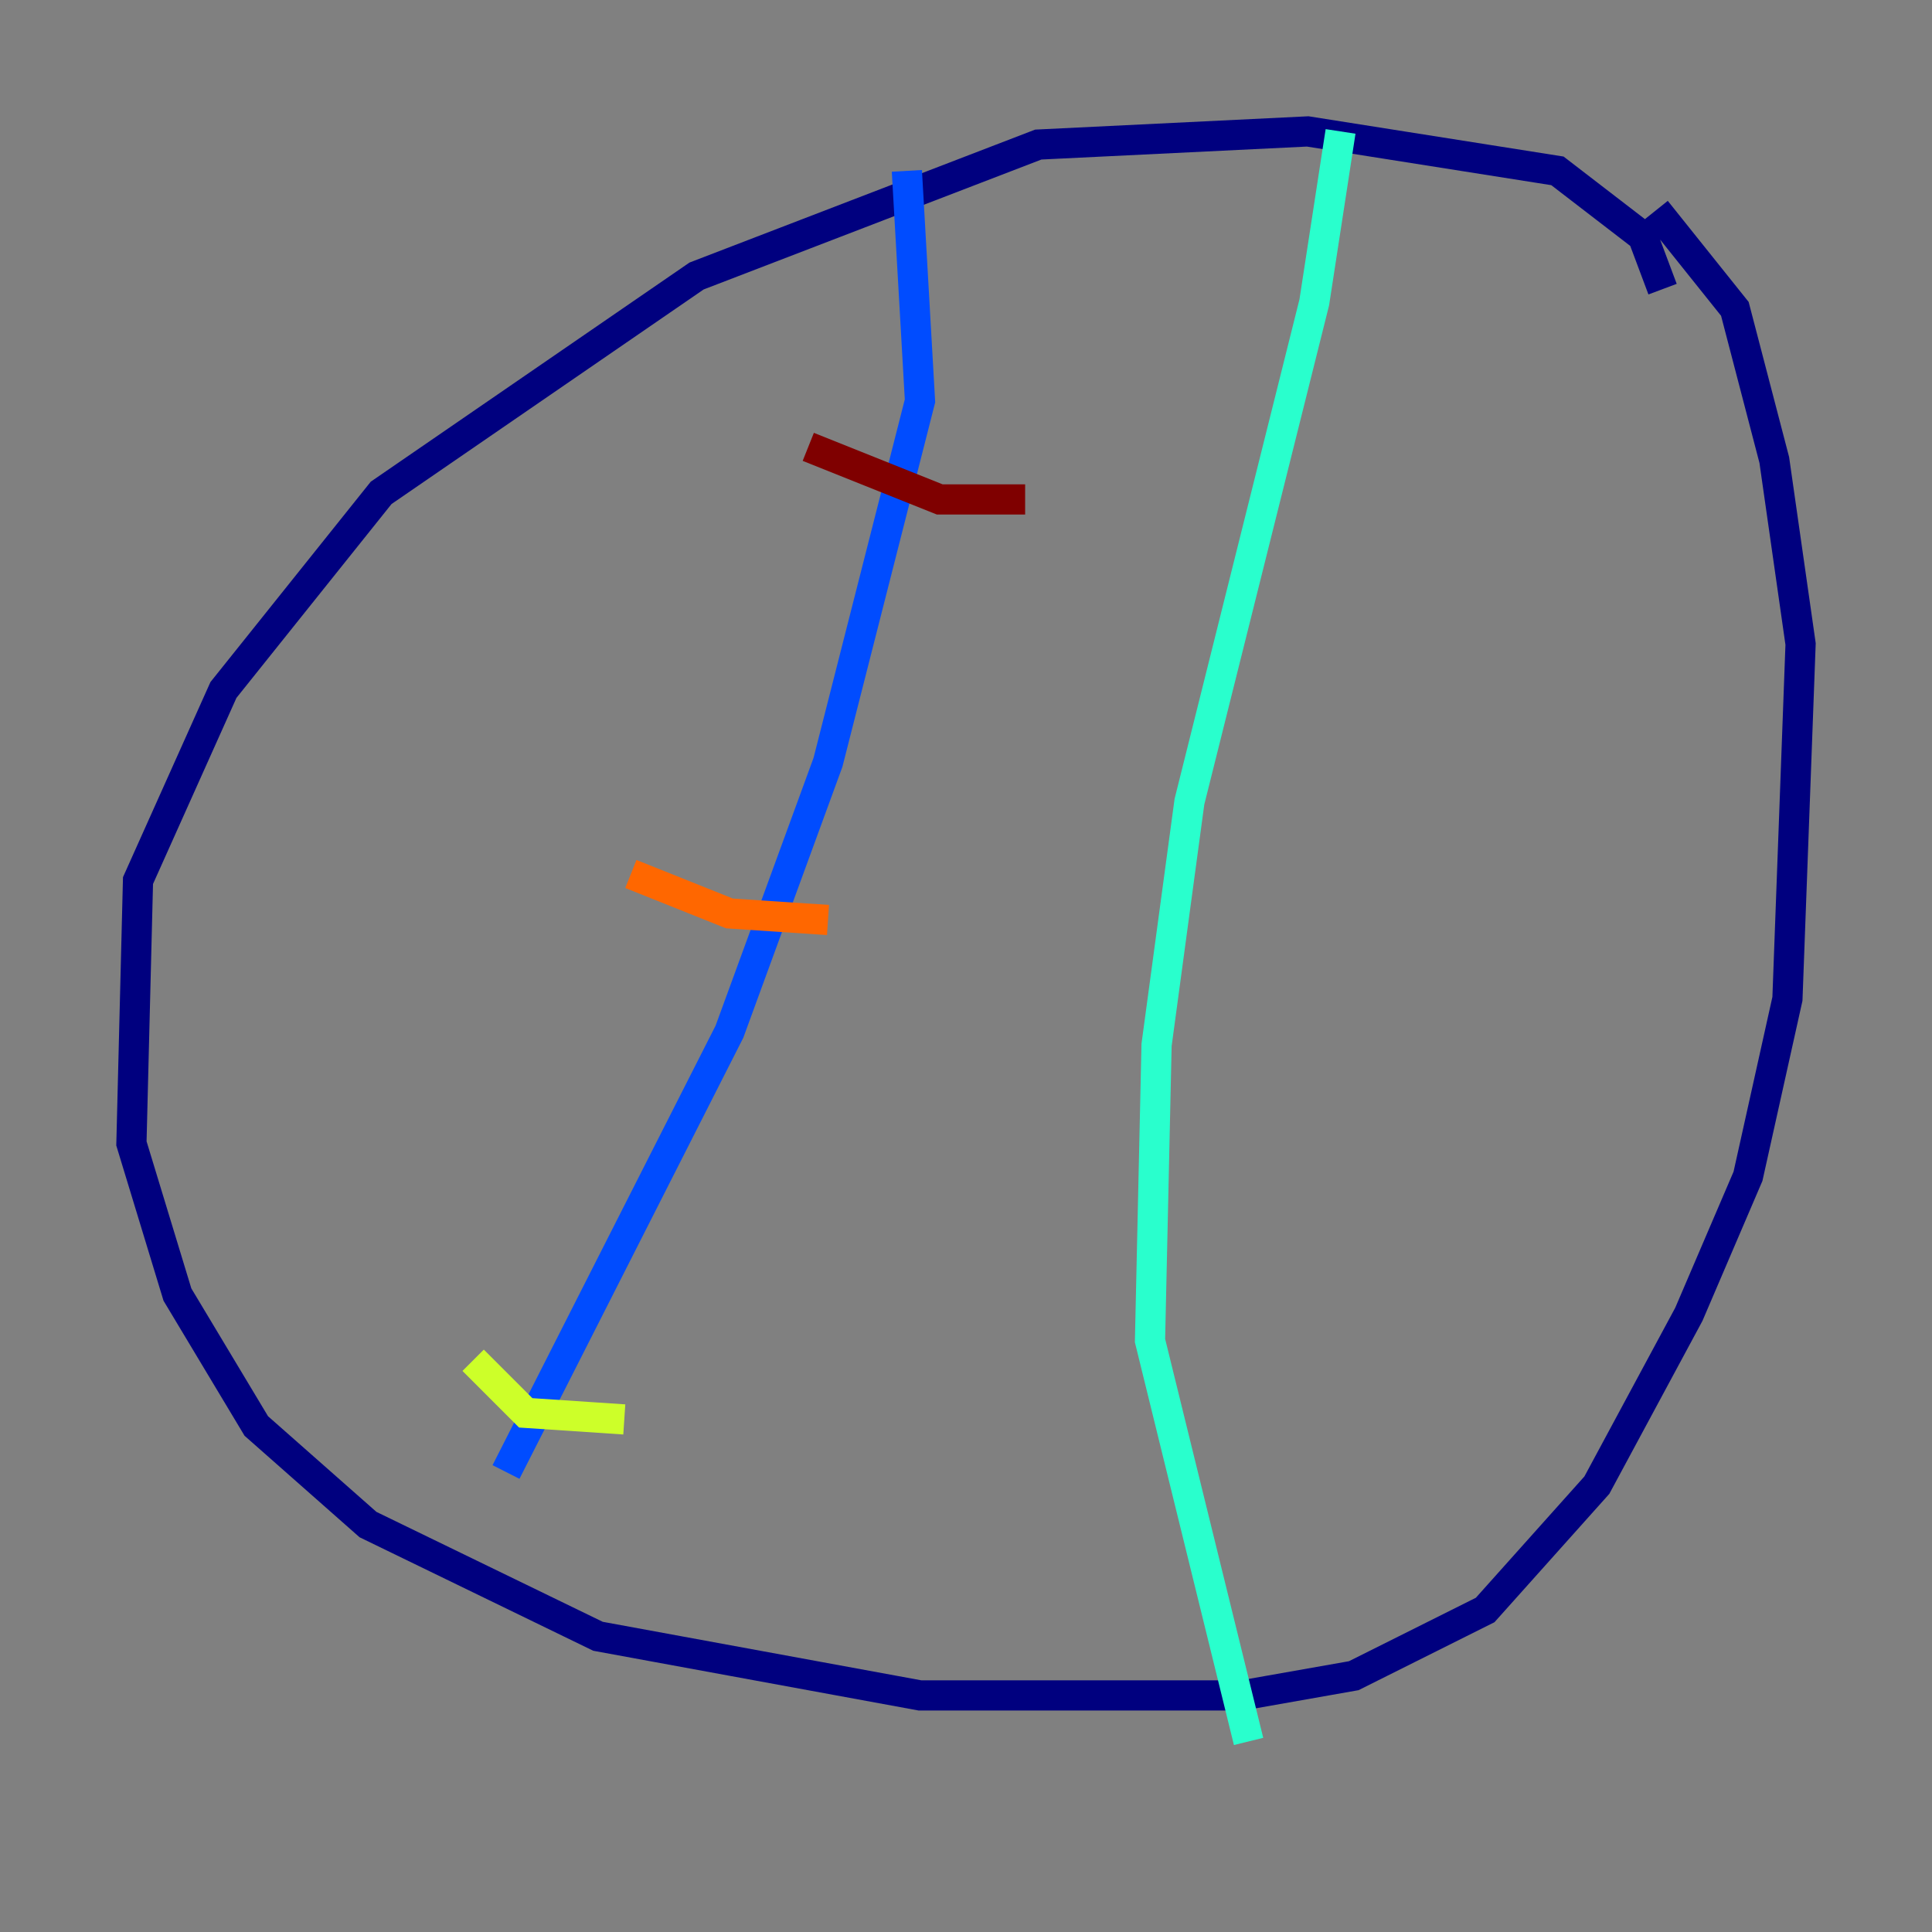 <?xml version="1.0" encoding="utf-8" ?>
<svg baseProfile="tiny" height="128" version="1.2" viewBox="0,0,128,128" width="128" xmlns="http://www.w3.org/2000/svg" xmlns:ev="http://www.w3.org/2001/xml-events" xmlns:xlink="http://www.w3.org/1999/xlink"><rect x="0" y="0" width="128" height="128" fill="#808080" stroke="none"/><defs /><polyline fill="none" points="110.15,19.157 108.844,15.674 103.184,11.32 86.639,8.707 68.789,9.578 46.15,18.286 25.252,32.653 14.803,45.714 9.143,58.34 8.707,75.755 11.755,85.769 16.98,94.476 24.381,101.007 39.619,108.408 60.952,112.326 82.286,112.326 89.687,111.02 98.395,106.667 105.796,98.395 111.891,87.075 115.809,77.932 118.422,66.177 119.293,42.667 117.551,30.476 114.939,20.463 109.714,13.932" stroke="#00007f" stroke-width="2" /><polyline fill="none" points="60.082,11.32 60.952,26.558 54.857,50.503 48.327,68.354 33.524,97.524" stroke="#004cff" stroke-width="2" /><polyline fill="none" points="88.816,8.707 87.075,20.027 78.803,53.116 76.626,69.225 76.191,88.816 82.721,115.374" stroke="#29ffcd" stroke-width="2" /><polyline fill="none" points="31.347,90.122 34.83,93.605 41.361,94.041" stroke="#cdff29" stroke-width="2" /><polyline fill="none" points="41.796,57.905 48.327,60.517 54.857,60.952" stroke="#ff6700" stroke-width="2" /><polyline fill="none" points="53.551,29.605 62.258,33.088 67.918,33.088" stroke="#7f0000" stroke-width="2" /></svg>
